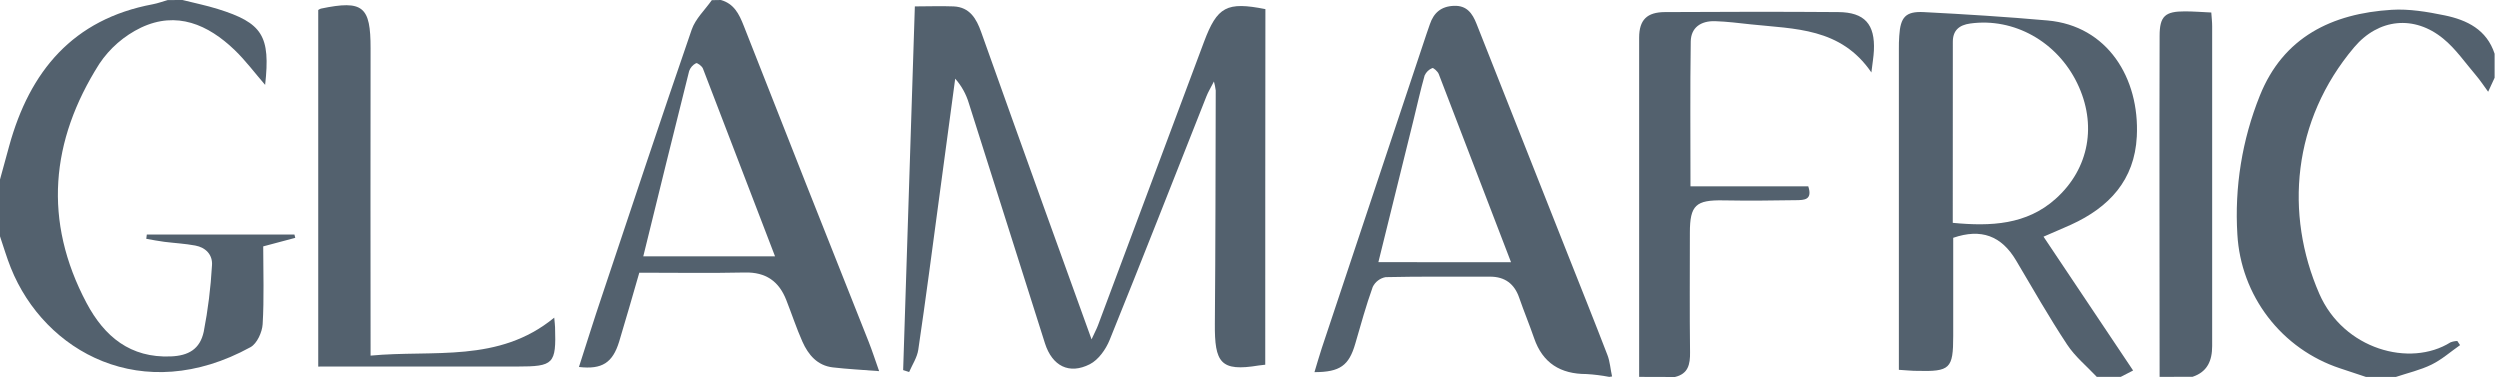 <svg width="199" height="30" viewBox="0 0 199 30" fill="none" xmlns="http://www.w3.org/2000/svg">
<g clip-path="url(#clip0_341_322)">
<path d="M166.905 30C166.107 29.148 165.174 28.388 164.543 27.429C163.095 25.238 161.809 22.974 160.476 20.726C159.314 18.771 157.705 18.164 155.476 18.929V26.745C155.476 29.36 155.224 29.586 152.602 29.521C152.174 29.521 151.748 29.474 151.15 29.438V27.498V3.926C151.15 3.569 151.15 3.212 151.181 2.855C151.274 1.362 151.683 0.888 153.148 0.964C156.428 1.133 159.709 1.338 162.983 1.629C167.745 2.05 170.326 6.207 170.09 10.862C169.914 14.341 167.883 16.505 164.852 17.886C164.176 18.195 163.486 18.476 162.664 18.838L169.795 29.491L168.809 30H166.905ZM155.44 17.738C158.486 18.033 161.324 17.888 163.621 15.833C166.331 13.414 166.924 9.881 165.35 6.633C163.738 3.3 160.3 1.395 156.831 1.871C155.95 1.993 155.445 2.417 155.445 3.326C155.438 8.083 155.44 12.841 155.44 17.738Z" fill="#53616E"/>
<path d="M14.524 0C15.46 0.238 16.407 0.426 17.329 0.714C20.9 1.824 21.536 2.857 21.105 6.757C20.267 5.79 19.543 4.814 18.679 3.983C16.559 1.948 14.062 0.86 11.231 2.195C9.879 2.844 8.728 3.845 7.898 5.093C4.026 11.205 3.421 17.583 6.89 24.121C8.319 26.805 10.381 28.502 13.598 28.371C15.005 28.314 15.914 27.795 16.217 26.407C16.555 24.665 16.774 22.901 16.874 21.129C16.941 20.283 16.379 19.7 15.545 19.545C14.712 19.39 13.895 19.352 13.071 19.248C12.595 19.186 12.119 19.093 11.643 19.009L11.686 18.667H23.438L23.502 18.933L20.952 19.612C20.952 21.686 21.029 23.75 20.907 25.802C20.869 26.443 20.457 27.35 19.943 27.633C11.338 32.359 3.545 28.012 0.862 21.321C0.533 20.502 0.286 19.655 0 18.812V17.86V15.479V14.288L0.731 11.621C2.367 5.669 5.805 1.533 12.159 0.34C12.562 0.264 12.948 0.119 13.35 0.005L14.524 0Z" fill="#53616E"/>
<path d="M57.381 0C58.424 0.295 58.831 1.107 59.2 2.048C62.494 10.437 65.807 18.818 69.141 27.193C69.429 27.921 69.669 28.669 69.979 29.543C68.655 29.438 67.472 29.381 66.298 29.245C65.06 29.102 64.341 28.245 63.872 27.195C63.403 26.145 63.022 24.981 62.586 23.879C61.998 22.381 60.953 21.652 59.286 21.691C56.517 21.752 53.748 21.707 50.888 21.707C50.355 23.536 49.843 25.36 49.288 27.183C48.767 28.881 47.924 29.424 46.084 29.212C46.695 27.321 47.274 25.45 47.903 23.593C50.272 16.507 52.624 9.419 55.06 2.357C55.357 1.493 56.114 0.79 56.66 0.012L57.381 0ZM51.205 20.405H61.693C59.762 15.367 57.857 10.407 55.953 5.455C55.876 5.26 55.498 4.979 55.405 5.031C55.15 5.16 54.954 5.383 54.857 5.652C53.626 10.543 52.426 15.438 51.205 20.405Z" fill="#53616E"/>
<path d="M128.095 30C127.496 29.885 126.89 29.81 126.281 29.774C124.221 29.774 122.8 28.91 122.114 26.917C121.74 25.834 121.3 24.774 120.924 23.688C120.548 22.603 119.798 22.022 118.612 22.022C115.84 22.034 113.067 21.995 110.295 22.06C110.075 22.1 109.867 22.192 109.689 22.328C109.511 22.463 109.367 22.639 109.269 22.841C108.736 24.326 108.317 25.855 107.878 27.364C107.378 29.093 106.667 29.622 104.631 29.622C104.831 28.965 105.007 28.341 105.212 27.717C107.99 19.385 110.767 11.052 113.545 2.717C113.633 2.455 113.728 2.193 113.817 1.931C114.128 1.012 114.717 0.503 115.736 0.465C116.755 0.426 117.202 1.06 117.531 1.893C119.929 7.961 122.33 14.028 124.733 20.093C125.809 22.814 126.902 25.529 127.952 28.26C128.159 28.796 128.19 29.395 128.321 29.967L128.095 30ZM120.278 20.872C118.333 15.803 116.428 10.843 114.524 5.893C114.445 5.688 114.098 5.381 114.014 5.417C113.741 5.528 113.522 5.739 113.4 6.007C113.067 7.181 112.807 8.374 112.514 9.56C111.59 13.3 110.664 17.041 109.719 20.867L120.278 20.872ZM198.571 6.191L198.057 7.303C197.695 6.812 197.412 6.374 197.074 5.981C196.228 4.991 195.474 3.884 194.478 3.072C192.174 1.186 189.336 1.467 187.395 3.76C182.464 9.588 181.848 17.036 184.617 23.384C186.548 27.81 191.836 29.267 195.055 27.253C195.23 27.185 195.415 27.148 195.602 27.143L195.821 27.472C195.069 27.998 194.367 28.622 193.552 29.022C192.657 29.46 191.662 29.686 190.709 30.005H188.333L186.255 29.314C183.985 28.562 181.993 27.145 180.538 25.246C179.083 23.348 178.232 21.057 178.095 18.669C177.862 14.899 178.472 11.124 179.881 7.619C181.745 2.955 185.619 1.076 190.369 0.781C191.767 0.695 193.212 0.938 194.598 1.224C196.369 1.591 197.945 2.355 198.571 4.279V6.191Z" fill="#53616E"/>
<path d="M130.476 30V3.002C130.476 1.574 131.105 0.969 132.531 0.962C137.128 0.936 141.726 0.926 146.326 0.962C148.431 0.978 149.262 1.931 149.162 4.031C149.138 4.526 149.05 5.017 148.962 5.767C146.524 2.195 142.857 2.314 139.374 1.94C138.421 1.838 137.483 1.717 136.533 1.686C135.362 1.648 134.6 2.217 134.583 3.307C134.528 7.102 134.562 10.898 134.562 14.831H143.938C144.302 15.938 143.576 15.921 143.009 15.933C141.069 15.967 139.126 15.986 137.186 15.95C134.986 15.909 134.517 16.331 134.514 18.524C134.514 21.695 134.488 24.867 134.528 28.047C134.54 29 134.386 29.759 133.321 30.009L130.476 30Z" fill="#53616E"/>
<path d="M171.905 30C171.905 20.952 171.876 11.905 171.905 2.857C171.905 1.269 172.357 0.905 173.917 0.905C174.588 0.905 175.26 0.96 176.019 0.995C176.045 1.386 176.088 1.731 176.088 2.076V27.545C176.088 28.695 175.717 29.598 174.531 29.991L171.905 30Z" fill="#53616E"/>
<path d="M100.714 29.031C100.495 29.057 100.341 29.069 100.188 29.093C97.153 29.593 96.676 28.883 96.703 25.76C96.755 19.569 96.755 13.379 96.772 7.2C96.741 6.959 96.693 6.72 96.629 6.486C96.357 7.017 96.167 7.324 96.036 7.657C93.472 14.129 90.938 20.612 88.326 27.064C88.024 27.81 87.436 28.643 86.752 28.991C85.098 29.836 83.755 29.126 83.181 27.336C81.159 20.966 79.139 14.595 77.122 8.224C76.907 7.498 76.535 6.828 76.034 6.262C75.613 9.416 75.189 12.567 74.762 15.714C74.217 19.762 73.691 23.81 73.095 27.841C73.005 28.453 72.619 29.031 72.367 29.612L71.891 29.46L72.822 0.51C73.883 0.51 74.898 0.469 75.917 0.51C77.191 0.572 77.722 1.483 78.1 2.55C79.759 7.207 81.425 11.862 83.1 16.514C84.324 19.926 85.56 23.336 86.888 27.012C87.126 26.481 87.288 26.198 87.398 25.9C90.212 18.383 93.024 10.864 95.834 3.345C96.893 0.517 97.648 0.117 100.726 0.726C100.714 10.121 100.714 19.524 100.714 29.031Z" fill="#53616E"/>
<path d="M25.331 29.179V0.795C25.397 0.75 25.468 0.713 25.543 0.686C28.895 -0.012 29.505 0.505 29.498 3.853C29.479 11.781 29.498 19.712 29.498 27.641V28.307C34.498 27.831 39.695 28.924 44.117 25.284C44.153 25.693 44.179 25.876 44.183 26.06C44.274 28.969 44.081 29.174 41.186 29.176H26.674L25.331 29.179Z" fill="#53616E"/>
</g>
<defs>
<clipPath id="clip0_341_322">
<rect width="198.571" height="30" fill="white"/>
</clipPath>
</defs>
</svg>

